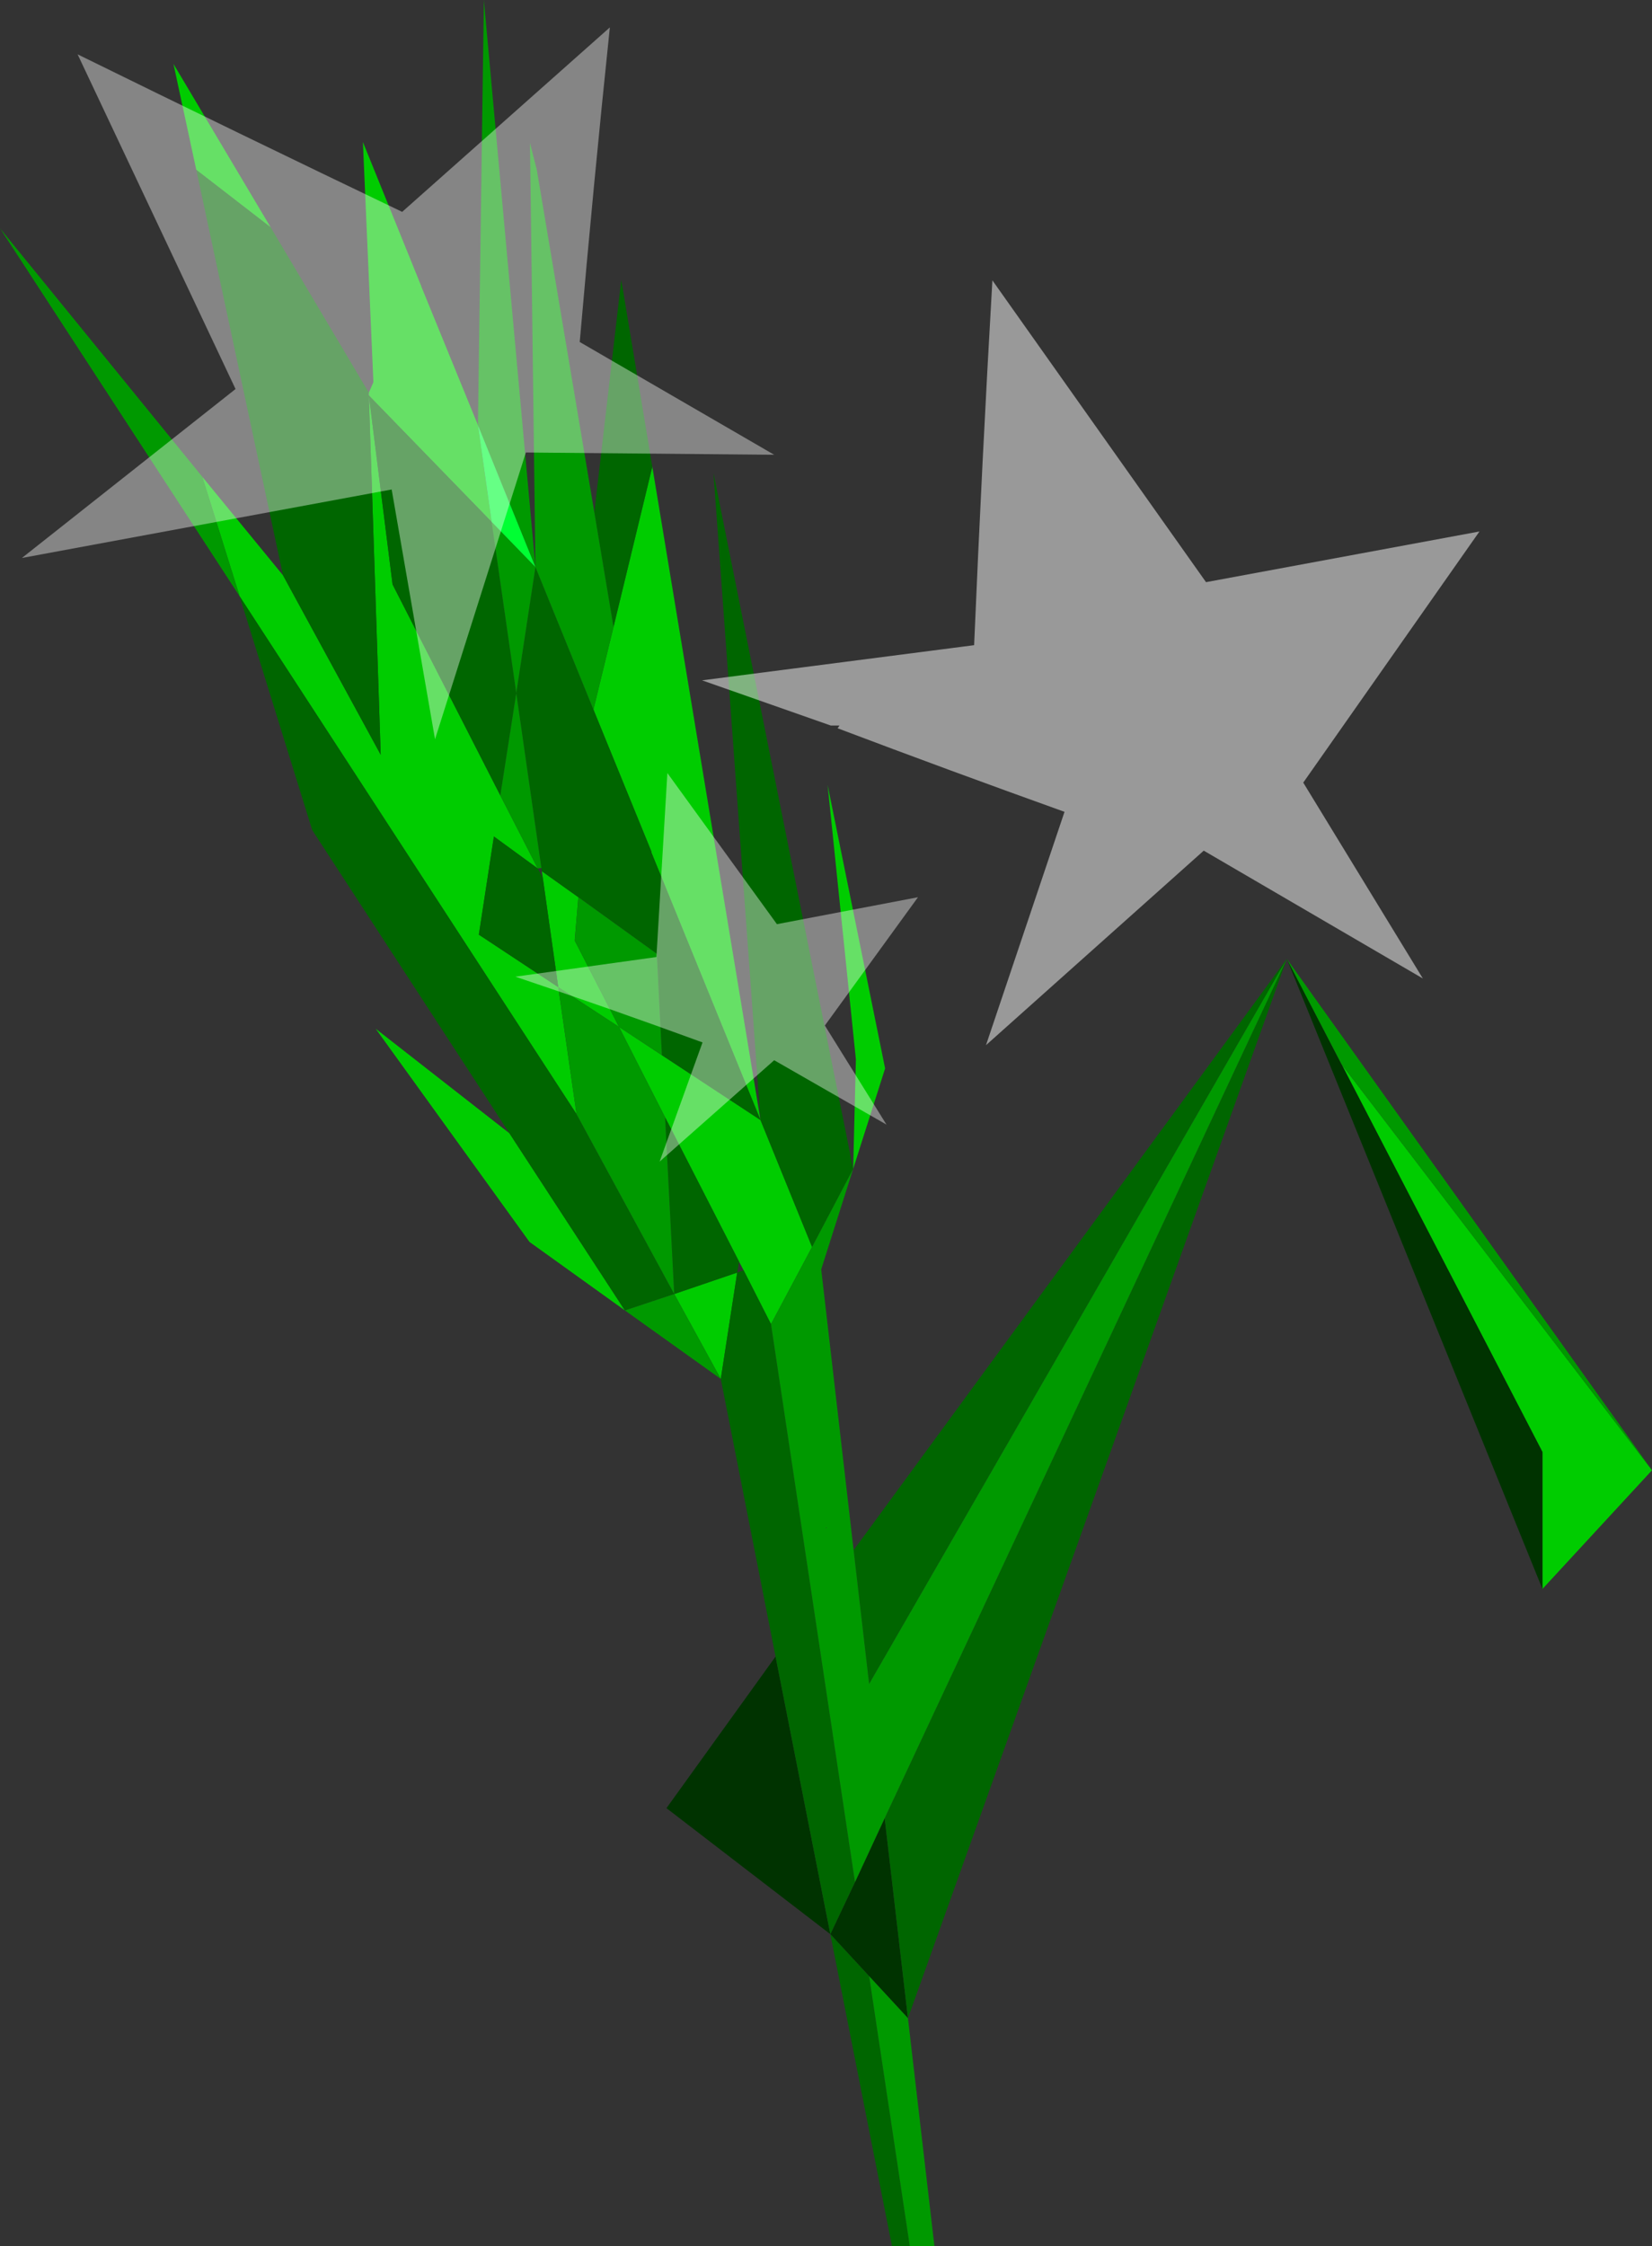 <svg viewBox="0 0 180.95 245.95" xmlns="http://www.w3.org/2000/svg" xmlns:xlink="http://www.w3.org/1999/xlink"><rect x="0" y="0" width="180.95" height="245.95" fill="#333333" stroke="none"/><use width="180.95" height="245.95" xlink:href="#a"/><defs><g id="a" fill-rule="evenodd"><path d="m363.2 289.55-12 13v-15l-22-42.45 34 44.45m-112.5-17.5-10.45-7.5-16.85-23.35 14.65 11.45 12.65 19.4m-46.3-91.3 8.85 10.8 10.7 19.65-1.3-39.35v-.3l.5-1.15-1.15-26.3 6.4 15.8v.05l.05.1 6.15 15.05 1.5 10.6-13.45-13.85 2.6 20.7 11.8 23.1 4.1 8-4.8-3.5-1.65 10.75 8.7 5.75-1.7-12-.1-.7 4 2.85-.4 4.75 4.85 9.45-6.65-4.35 2 13.9-36.9-56.7-4.1-13.1m-.65-33.6-2.5-11.6 10.65 17.9-8.15-6.3m49.95 32.5 11.85 71.55-11.95-29.3v-.1l-6.35-15.55 2.2-9.05 4.25-17.55m22 76.9.3-12-3.1-30.05 6.3 31.05-3.5 11m-20.95-12.45 10.8 7.1 5.65 13.9-4.5 8.45-3-5.9-.5-.95-8.1-15.8-5.05-9.9 4.7 3.1m1.35 26.15 6.9-2.35-1.8 11.65-5.1-9.3" fill="#0c0" transform="translate(-182.25 -128.55)"/><path d="m329.2 245.1 22 42.45v15l-28-69 6 11.55m-56 95.25-17.95-13.8 11.95-16.6 6 30.4 2.7-5.7 3.25-7 2.55 21.9-8.5-9.2" fill="#030" transform="translate(-182.25 -128.55)"/><path d="m323.2 233.55-41.5 116-2.55-21.9 44.05-94.1-45.75 79.4-1.7-14.65 47.45-64.75M281.9 374.5h-1.95l-6.75-34.15 4.25 4.6 4.45 29.55m-14.7-64.55-6-30.4 1.8-11.65-6.9 2.35-5.4 1.8-12.65-19.4-21.6-33.2-7.95-25.6 36.9 56.7 10.7 19.7-1-19.35 8.1 15.8-.2 1.2.7-.25 3 5.9 9.2 61.1-2.7 5.7-6-30.4m-53.95-118.4-9.5-44.4 8.15 6.3 10.75 18.1-.1.25.1.05 13.45 13.85 2.7 18.75 2.1-13.8 6.35 15.6 6.35 15.55v.1l11.95 29.3-10.8-7.1-.55-11.1-8.6-6.2-4-2.85-.05-.35-2.75-19.15-1.75 11.2-11.8-23.1-2.6-20.7 1.3 39.35-10.7-19.65m34.1-6.9 2.95-25.45 3.4 20.45-4.25 17.55-2.1-12.55m18.2 66.55-5.15-70.85 15.3 76.2-4.5 8.55-5.65-13.9m-30.85-20.3 1.65-10.75 4.8 3.5.55 1 1.7 12-8.7-5.75" fill="#060" transform="translate(-182.25 -128.55)"/><path d="m363.2 289.55-34-44.45-6-11.55 40 56m-81.5 60 2.9 24.95h-2.7l-4.45-29.55 4.25 4.6m-20.5-70-10.5-7.5 5.4-1.8-10.7-19.7-2-13.9 6.65 4.35-4.85-9.45.4-4.75 8.6 6.2.55 11.1-4.7-3.1 5.05 9.9 1 19.35 5.1 9.3m-52.7-85.7-26.25-40.3 22.15 27.2 4.1 13.1m26.1-18.75.65-46.55 5.65 62.1-.6-46.45.75 2.95 6.3 37.5 2.1 12.55-2.2 9.05-6.35-15.6-2.1 13.8-2.7-18.75 4.8 4.95-6.3-15.55m41.1 81.45-3.5 11 3.55 30.75 1.7 14.65 45.75-79.4-44.05 94.1-3.25 7-9.2-61.1 4.5-8.45 4.5-8.55m-38.65-40.9 1.75-11.2 2.75 19.15-.4.05-4.1-8m35.7 80.15-.05.1.1-.05-.05-.05" fill="#090" transform="translate(-182.25 -128.55)"/><path d="m234.6 175.1 6.3 15.55-4.8-4.95-1.5-10.6" fill="#0f3" transform="translate(-182.25 -128.55)"/><path d="m226.3 151.75 22.75-20.2q-1.8 17.2-3.3 34.45l21.3 12.35-27.2-.25-9.95 31.4-4.75-27.35-40.5 7.5 23.4-18.5-17.3-36.65q17.7 8.7 35.55 17.25m27.85 81.6 1.2-20.15 12 16.55 15.45-2.95-10.2 14.05 6.75 10.85-12.3-7.05-12.55 11.1 4.7-13.05q-10.25-3.75-20.5-7.2l15.45-2.15" fill="#fff" fill-opacity=".4" transform="translate(-182.25 -128.55)"/><path d="M274.2 208h-.95l-14.1-4.95 29.8-3.85q.85-20.05 2-39.95l23.4 33.05 29.95-5.55-19.3 27.5 13.1 21.45-24-14-23.85 21.3 8.6-25.55q-12.55-4.5-24.85-9.15l.2-.3" fill="#fff" fill-opacity=".502" transform="translate(-182.25 -128.55)"/></g></defs></svg>